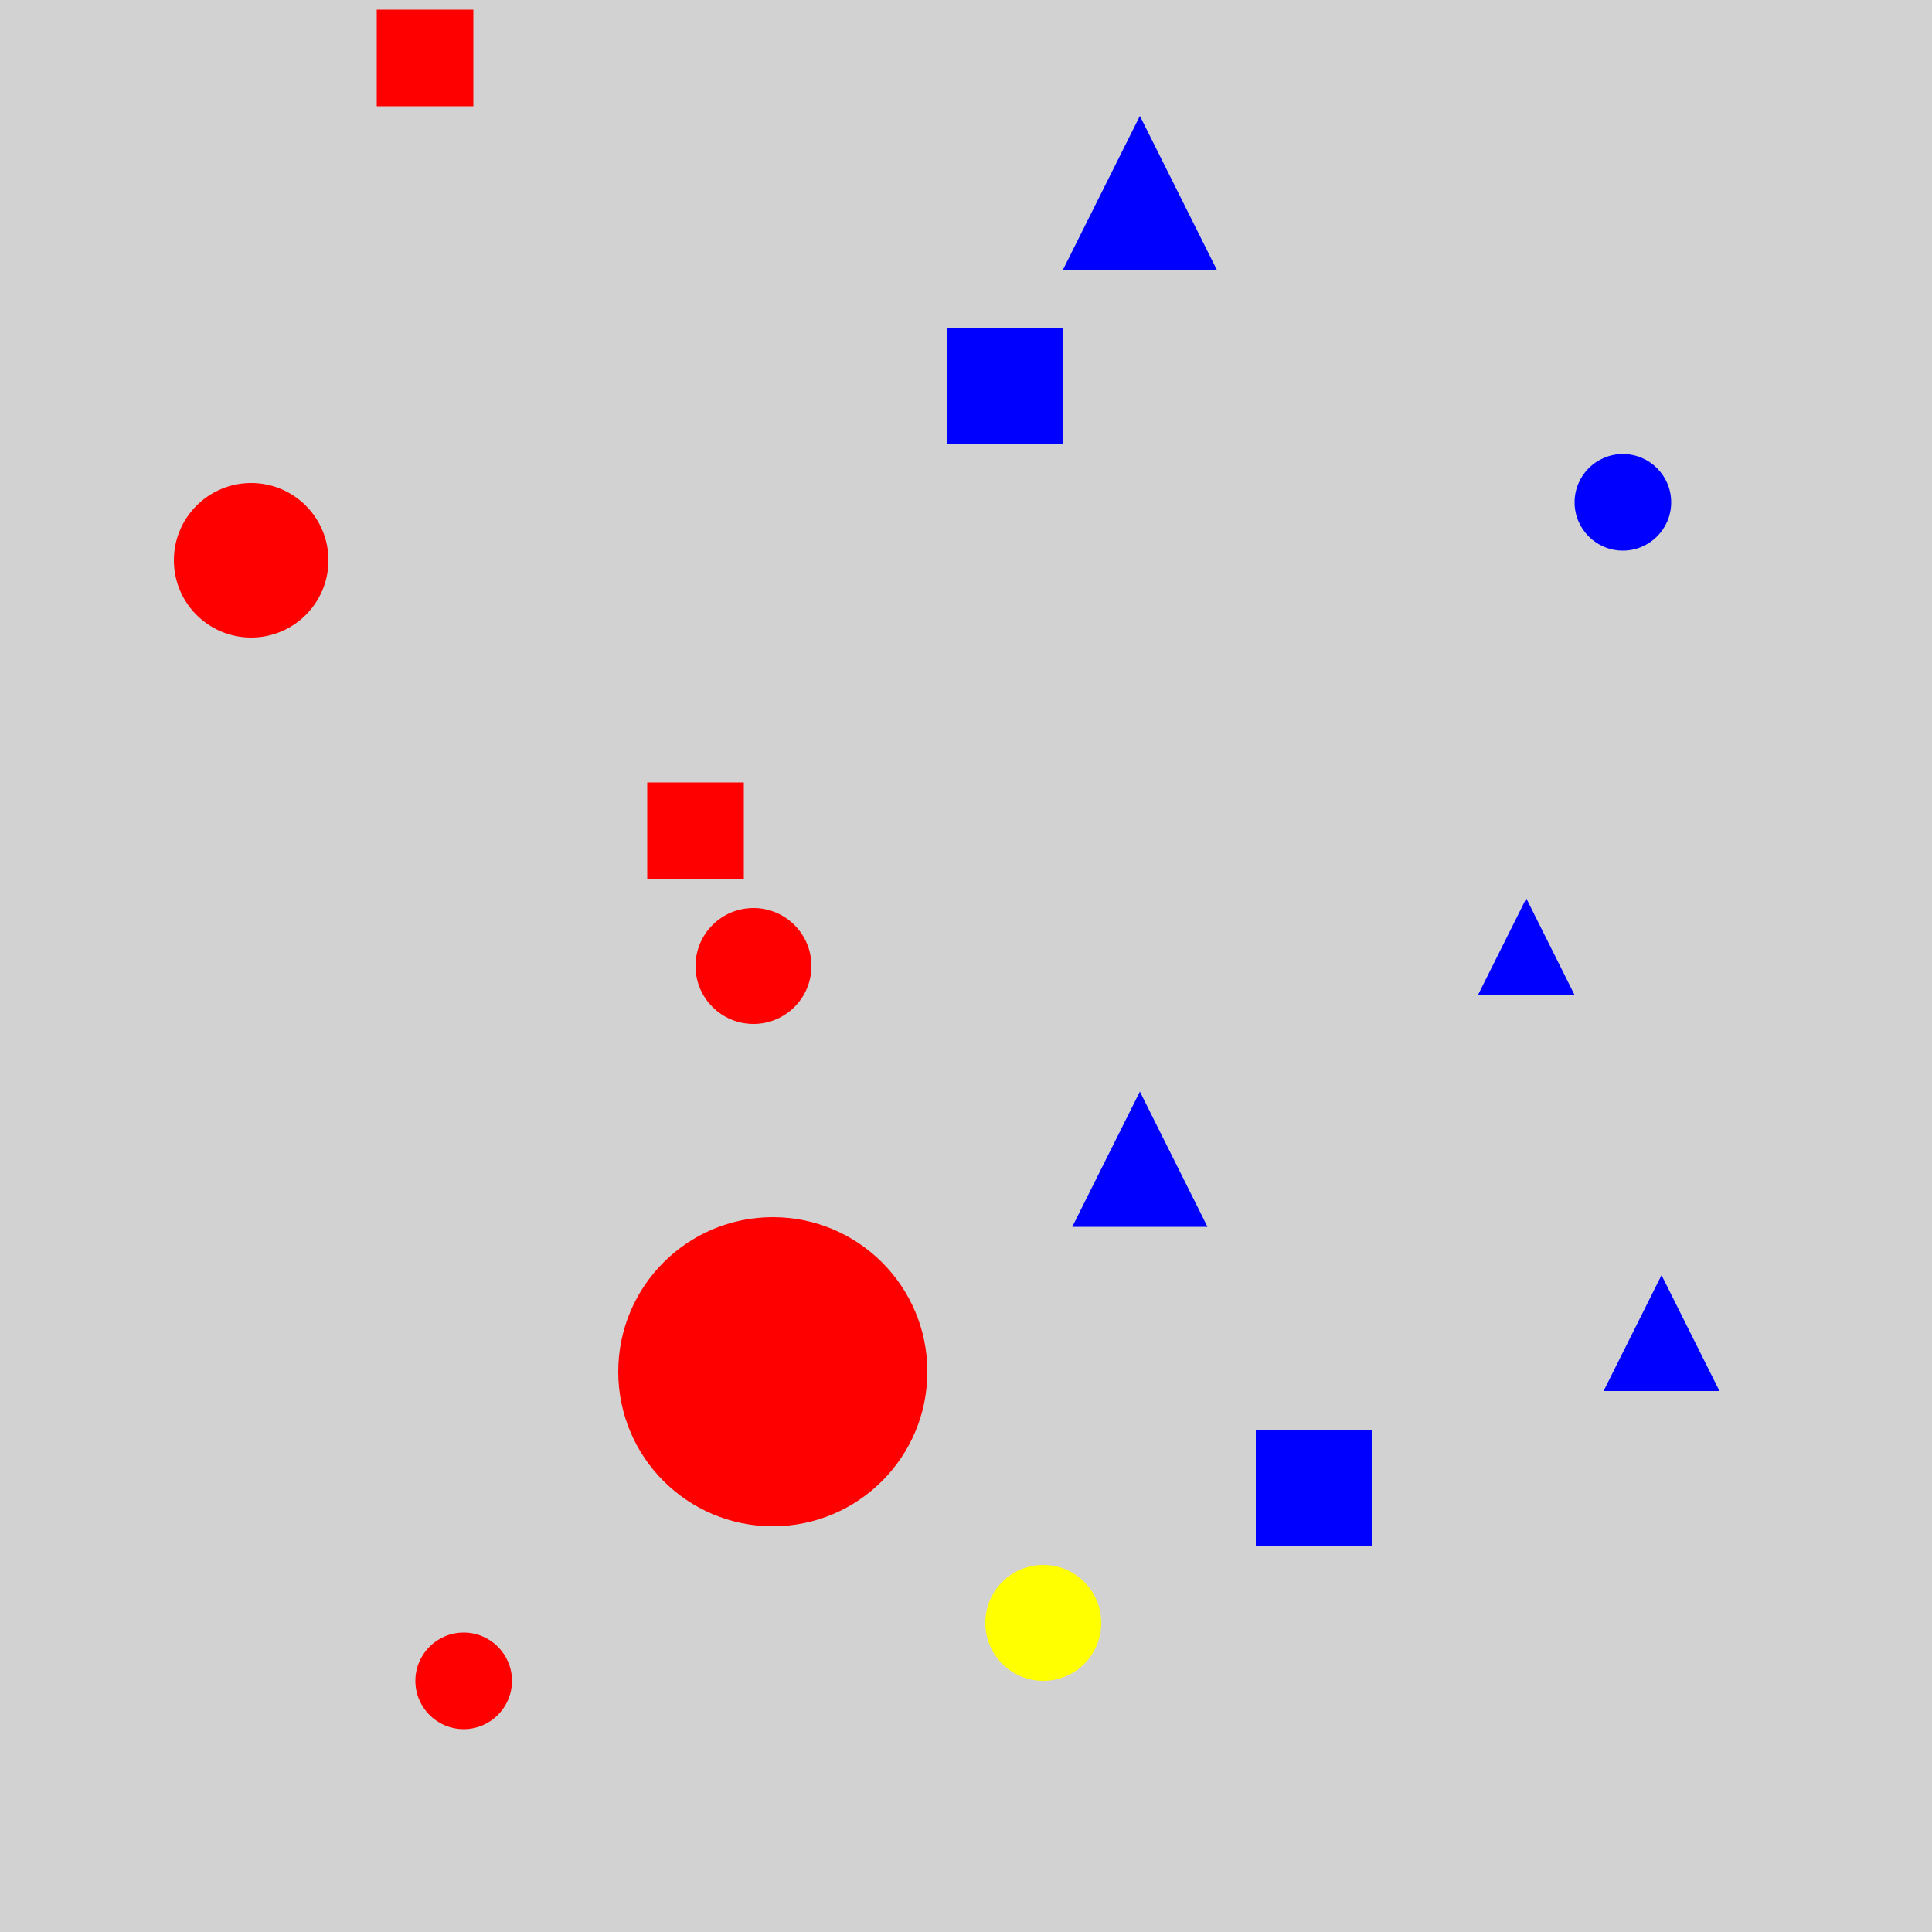 <?xml version="1.0" encoding="utf-8" ?>
<svg baseProfile="full" height="600" version="1.1" viewBox="0,0,100,100" width="600" xmlns="http://www.w3.org/2000/svg" xmlns:ev="http://www.w3.org/2001/xml-events" xmlns:xlink="http://www.w3.org/1999/xlink"><defs /><rect fill="rgb(210, 210, 210)" height="100" width="100" x="0" y="0" /><circle cx="40.0" cy="71.0" fill="rgb(255, 0, 0)" r="8.0" /><circle cx="13.0" cy="29" fill="rgb(255, 0, 0)" r="4.0" /><polygon fill="rgb(0, 0, 255)" points="59.0,56.5 55.5,63.5 62.5,63.5" /><polygon fill="rgb(0, 0, 255)" points="59.0,6.0 55.0,14.0 63.0,14.0" /><rect fill="rgb(255, 0, 0)" height="5.0" width="5.0" x="19.5" y="0.5" /><circle cx="54.0" cy="84.0" fill="rgb(255, 255, 0)" r="3.0" /><rect fill="rgb(0, 0, 255)" height="6.0" width="6.0" x="49.0" y="17.0" /><circle cx="39.0" cy="50.0" fill="rgb(255, 0, 0)" r="3.0" /><polygon fill="rgb(0, 0, 255)" points="86.0,66.0 83.0,72.0 89.0,72.0" /><circle cx="84.0" cy="26.0" fill="rgb(0, 0, 255)" r="2.5" /><polygon fill="rgb(0, 0, 255)" points="79.0,46.5 76.5,51.5 81.5,51.5" /><circle cx="24.0" cy="87.0" fill="rgb(255, 0, 0)" r="2.5" /><rect fill="rgb(255, 0, 0)" height="5.0" width="5.0" x="33.5" y="40.5" /><rect fill="rgb(0, 0, 255)" height="6.0" width="6.0" x="65.0" y="74.0" /></svg>